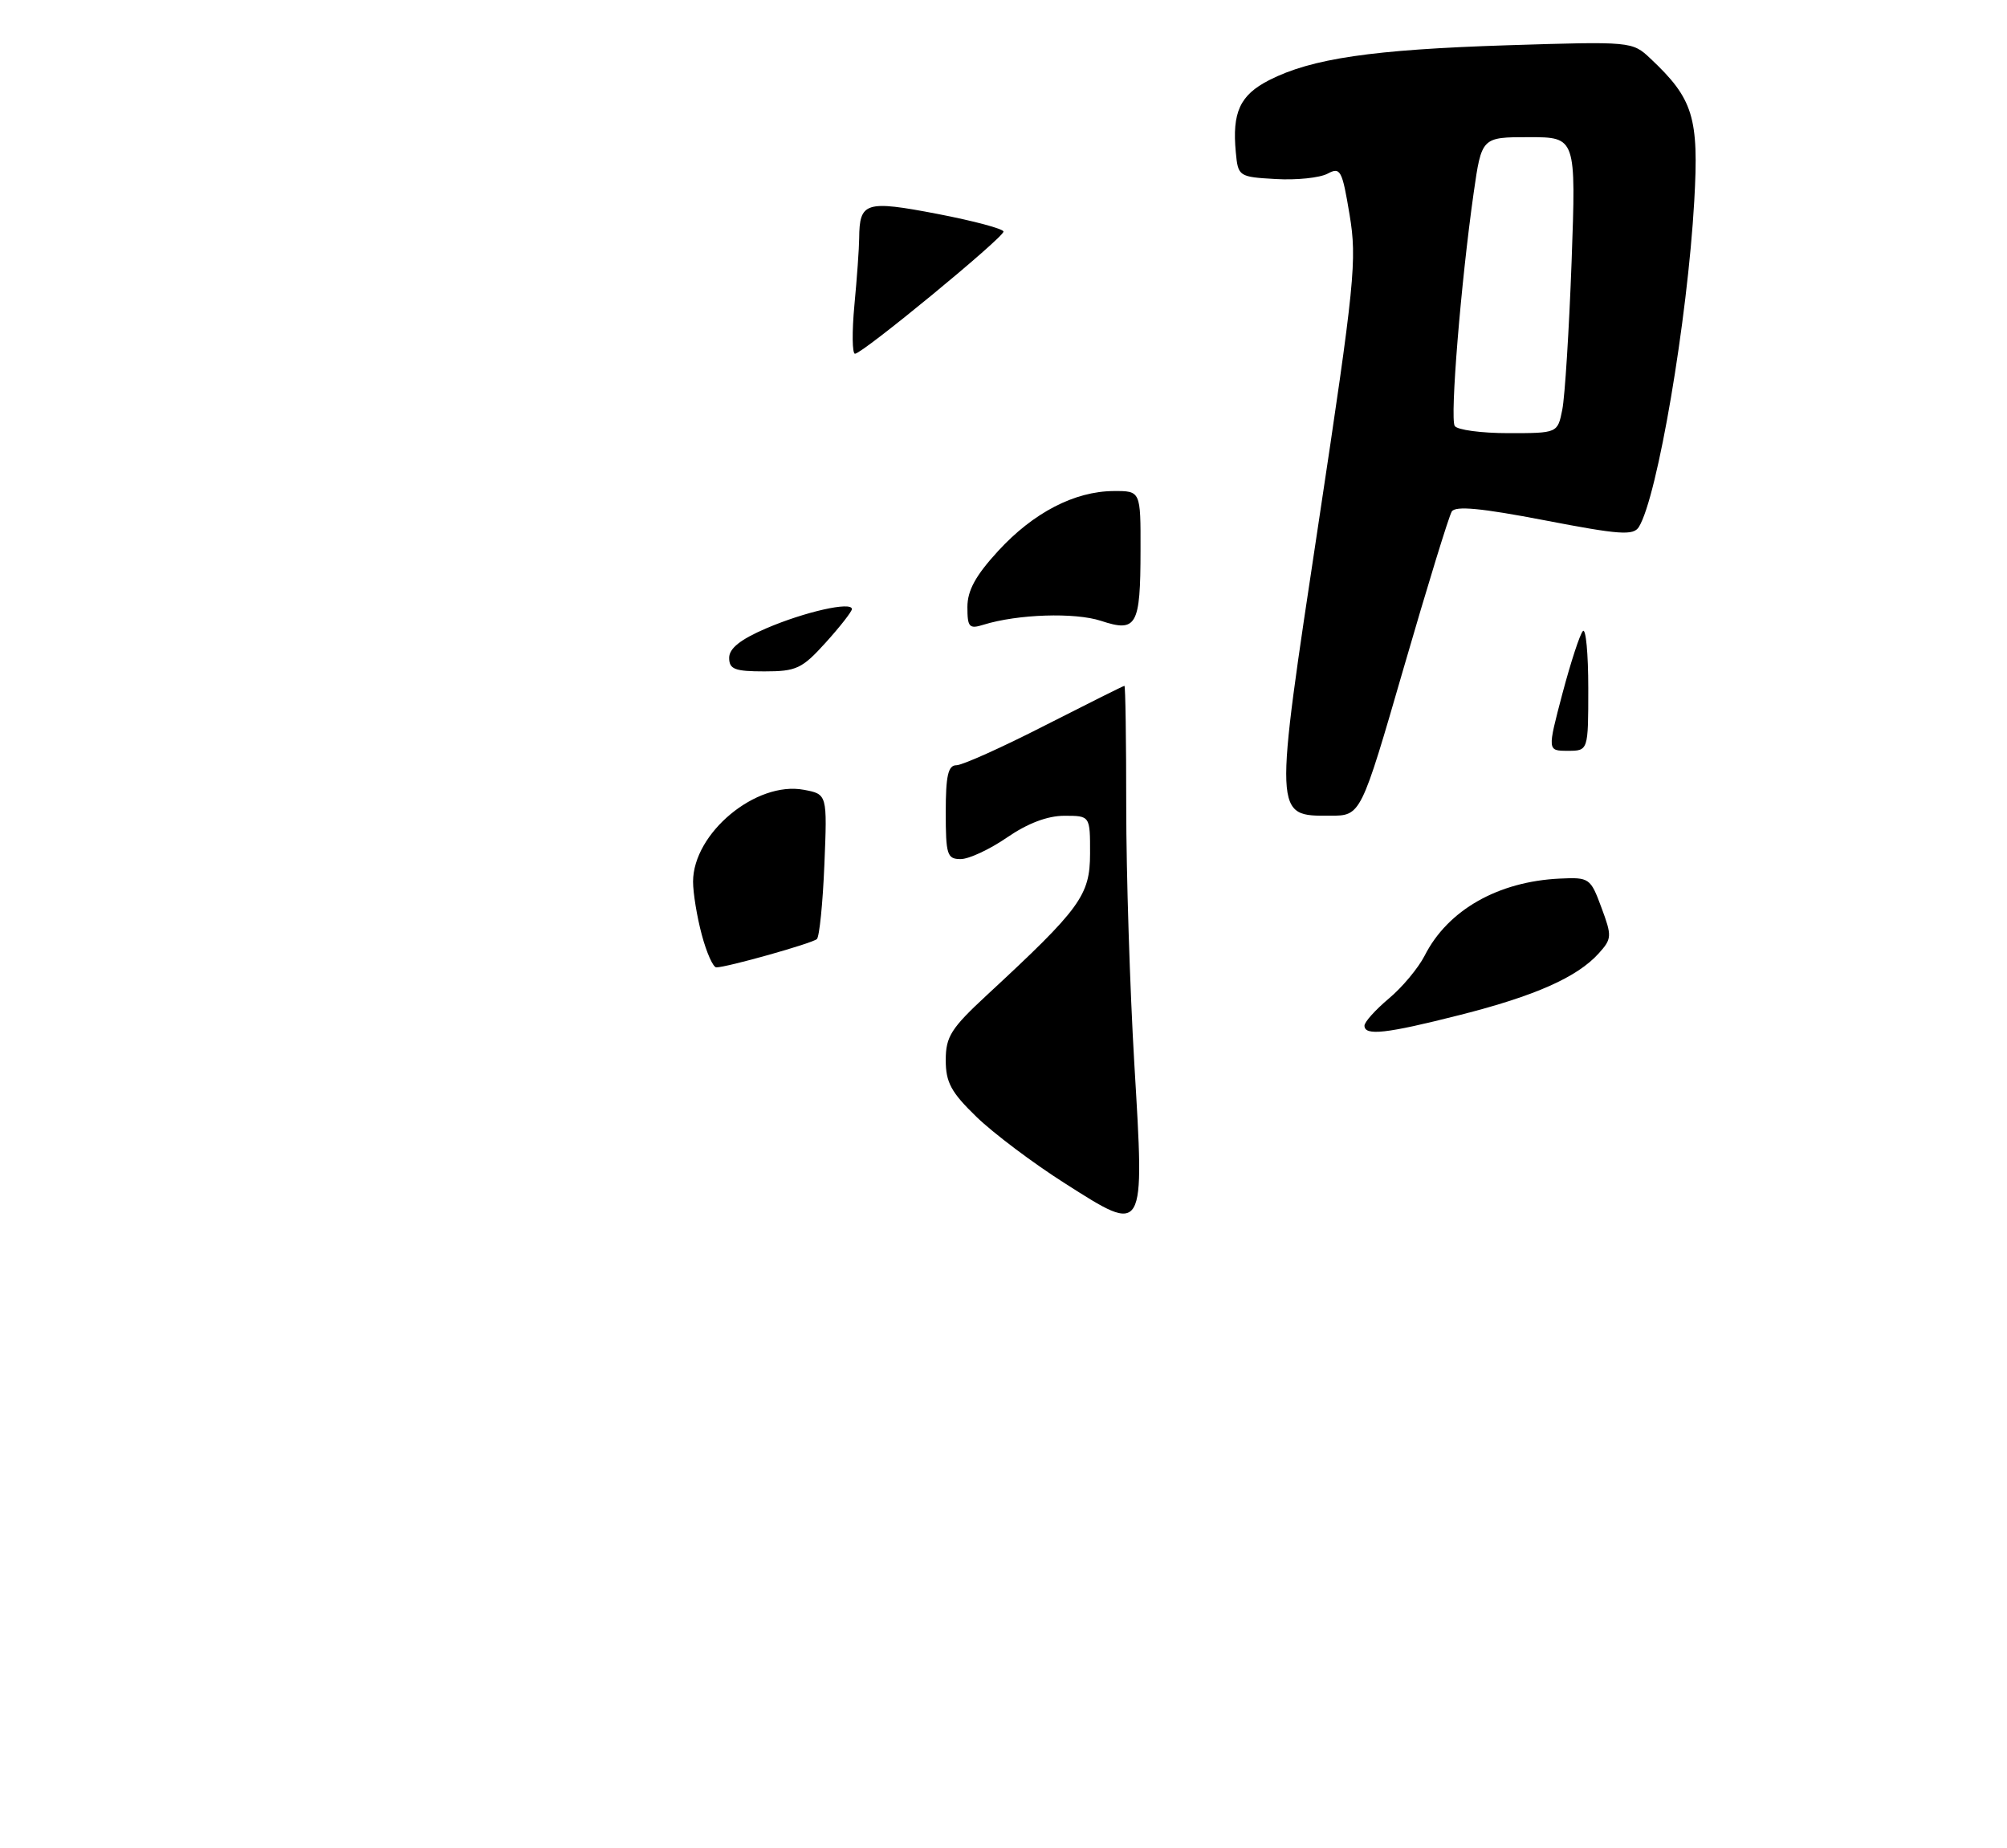 <?xml version="1.0" encoding="UTF-8" standalone="no"?>
<!DOCTYPE svg PUBLIC "-//W3C//DTD SVG 1.1//EN" "http://www.w3.org/Graphics/SVG/1.1/DTD/svg11.dtd" >
<svg xmlns="http://www.w3.org/2000/svg" xmlns:xlink="http://www.w3.org/1999/xlink" version="1.1" viewBox="0 0 278 256">
 <g >
 <path fill="currentColor"
d=" M 194.44 92.49 C 197.71 81.21 200.70 71.48 201.09 70.86 C 201.59 70.04 205.15 70.38 213.95 72.07 C 224.37 74.08 226.25 74.21 227.01 72.99 C 229.58 68.83 233.74 44.37 234.68 27.85 C 235.34 16.25 234.55 13.69 228.60 8.10 C 226.10 5.74 225.96 5.73 208.79 6.27 C 190.09 6.87 181.69 8.10 175.80 11.10 C 171.75 13.17 170.65 15.56 171.18 21.11 C 171.49 24.44 171.59 24.51 176.72 24.80 C 179.59 24.97 182.81 24.63 183.88 24.06 C 185.67 23.10 185.91 23.54 186.94 29.76 C 187.98 36.00 187.66 39.18 182.63 72.50 C 176.43 113.52 176.41 113.01 184.27 112.99 C 188.50 112.99 188.50 112.99 194.44 92.49 Z  M 147.48 163.90 C 143.09 161.11 137.59 156.97 135.25 154.70 C 131.74 151.30 131.00 149.93 131.00 146.85 C 131.00 143.59 131.73 142.44 136.73 137.81 C 149.66 125.84 150.98 124.03 150.99 118.25 C 151.00 113.00 151.00 113.00 147.43 113.00 C 145.10 113.00 142.35 114.04 139.50 116.00 C 137.10 117.65 134.21 119.00 133.07 119.00 C 131.19 119.00 131.00 118.41 131.00 112.50 C 131.00 107.44 131.33 106.00 132.48 106.00 C 133.29 106.00 138.80 103.53 144.72 100.50 C 150.65 97.48 155.61 95.00 155.75 95.00 C 155.89 95.00 156.00 102.54 156.00 111.75 C 156.00 120.96 156.51 136.97 157.12 147.34 C 158.55 171.23 158.67 171.02 147.48 163.90 Z  M 189.00 142.07 C 189.00 141.56 190.52 139.88 192.37 138.32 C 194.23 136.77 196.46 134.09 197.34 132.37 C 200.54 126.06 207.50 122.10 216.06 121.70 C 220.14 121.51 220.31 121.62 221.82 125.71 C 223.30 129.68 223.27 130.04 221.44 132.07 C 218.46 135.37 212.62 137.96 202.23 140.59 C 192.00 143.19 189.00 143.52 189.00 142.07 Z  M 97.21 129.49 C 96.54 127.00 96.00 123.69 96.00 122.13 C 96.00 115.41 104.73 108.16 111.34 109.40 C 114.59 110.01 114.59 110.01 114.19 119.76 C 113.97 125.12 113.50 129.76 113.15 130.08 C 112.48 130.68 100.68 134.00 99.22 134.00 C 98.78 134.00 97.87 131.97 97.21 129.49 Z  M 216.42 96.07 C 217.58 91.71 218.85 87.81 219.26 87.41 C 219.67 87.00 220.00 90.57 220.00 95.33 C 220.00 104.00 220.00 104.00 217.16 104.00 C 214.33 104.00 214.33 104.00 216.42 96.07 Z  M 101.00 91.12 C 101.00 89.82 102.56 88.57 106.13 87.04 C 111.46 84.75 118.00 83.27 118.00 84.37 C 118.00 84.71 116.37 86.80 114.38 89.00 C 111.10 92.63 110.31 93.00 105.88 93.00 C 101.77 93.00 101.00 92.70 101.00 91.12 Z  M 134.00 84.09 C 134.00 81.79 135.14 79.72 138.25 76.33 C 143.12 71.02 148.84 68.05 154.25 68.02 C 158.00 68.00 158.00 68.00 157.98 76.25 C 157.97 86.70 157.44 87.63 152.51 86.00 C 148.89 84.81 140.96 85.07 136.25 86.53 C 134.25 87.16 134.00 86.89 134.00 84.09 Z  M 118.35 42.25 C 118.70 38.54 119.00 34.38 119.01 33.00 C 119.05 27.98 119.88 27.72 129.85 29.63 C 134.88 30.60 139.00 31.70 139.00 32.08 C 139.00 32.92 119.46 49.00 118.43 49.00 C 118.04 49.00 118.00 45.96 118.35 42.25 Z  M 201.50 59.00 C 200.83 57.92 202.36 39.13 204.12 26.75 C 205.23 19.00 205.23 19.00 211.77 19.00 C 218.31 19.00 218.31 19.00 217.69 36.25 C 217.34 45.74 216.76 54.96 216.40 56.75 C 215.75 60.00 215.75 60.00 208.93 60.00 C 205.19 60.00 201.84 59.55 201.50 59.00 Z "/>
</g>
</svg>